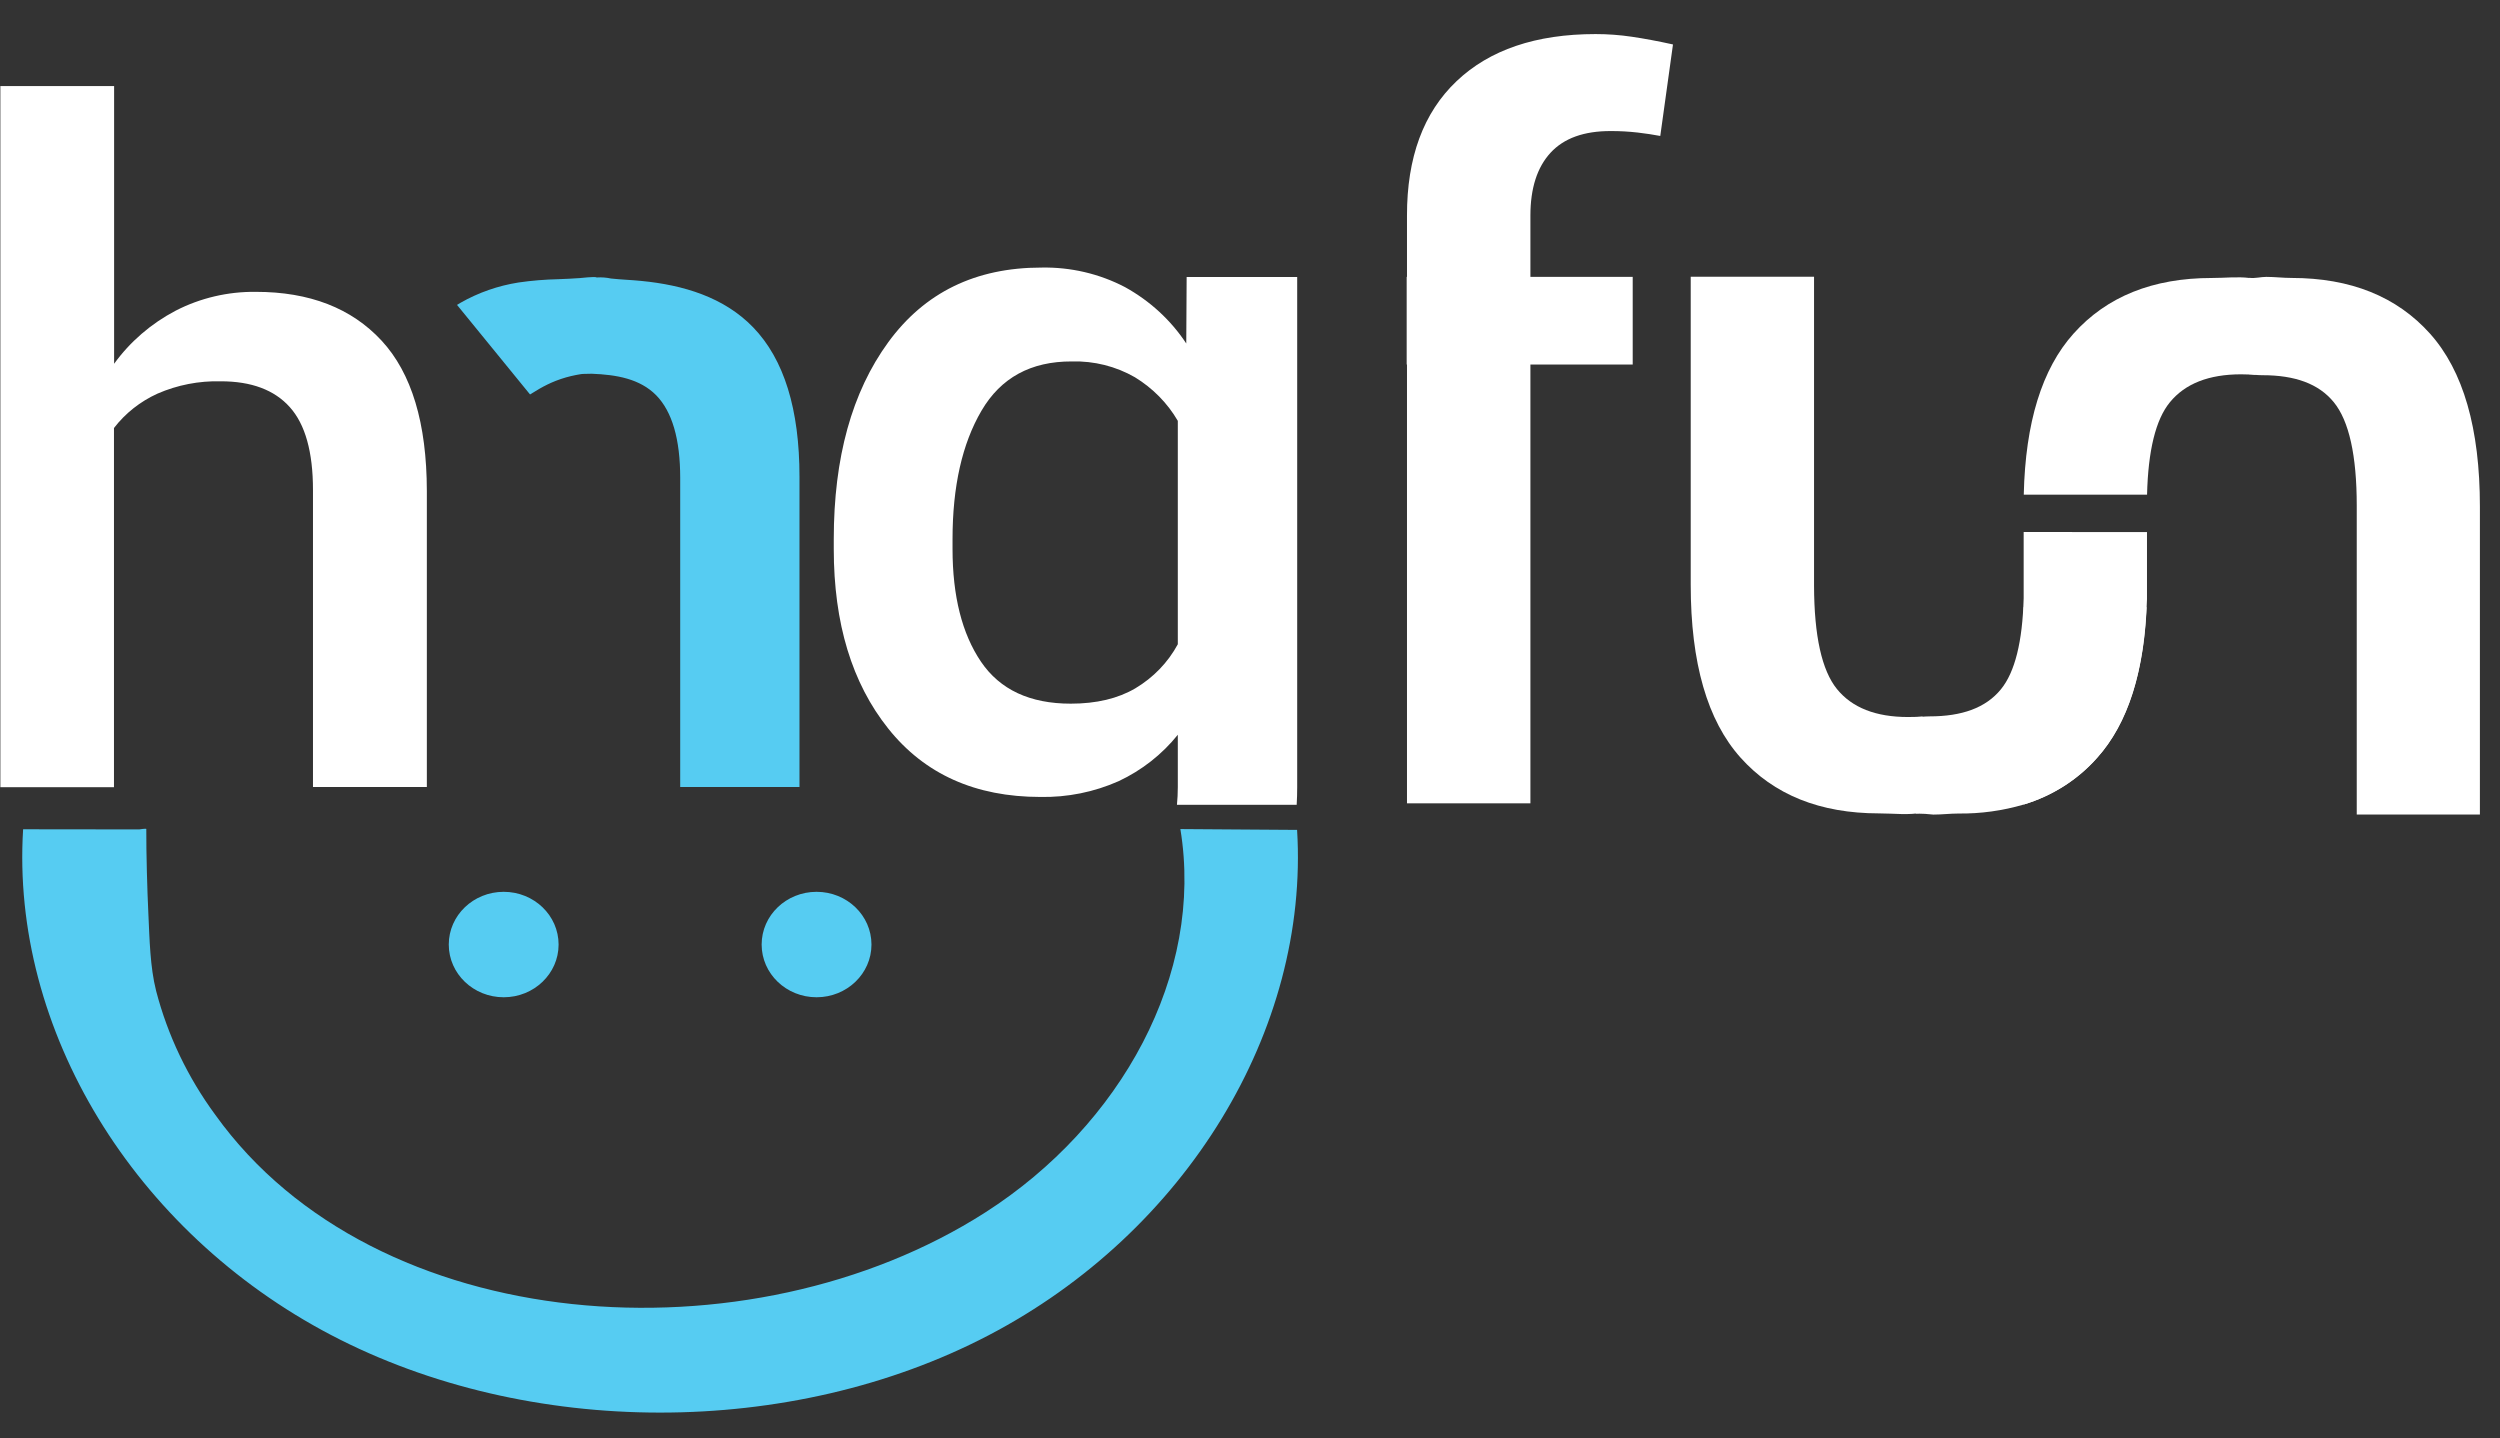 <svg width="73" height="42" viewBox="0 0 73 42" version="1.1" xmlns="http://www.w3.org/2000/svg" xmlns:xlink="http://www.w3.org/1999/xlink">
<rect x="0" y="0" width="73" height="42" fill="#333333" stroke="none"/>
<title>Canvas</title>
<desc>Created using Figma</desc>
<g id="Canvas" transform="translate(186 209)">
<g id="Canvas">
<g id="Layer 1">
<g id="Vector">
<g id="Vector">
<use xlink:href="#path0_fill" transform="translate(-172.655 -200.91)" fill="#56CCF2"/>
</g>
</g>
<g id="Vector">
<g id="Vector">
<use xlink:href="#path1_fill" transform="translate(-176.349 -196.745)" fill="#FF0000"/>
</g>
</g>
<g id="Vector">
<g id="Vector">
<use xlink:href="#path2_fill" transform="translate(-161.654 -201.188)" fill="#FFFFFF"/>
</g>
</g>
<g id="Vector">
<g id="Vector">
<use xlink:href="#path3_fill" transform="translate(-185.35 -184.8)" fill="#56CCF2"/>
</g>
</g>
<g id="Vector">
<g id="Vector">
<use xlink:href="#path4_fill" transform="translate(-172.896 -182.959)" fill="#56CCF2"/>
</g>
</g>
<g id="Vector">
<g id="Vector">
<use xlink:href="#path5_fill" transform="translate(-163.76 -182.959)" fill="#56CCF2"/>
</g>
</g>
<g id="Vector">
<g id="Vector">
<use xlink:href="#path6_fill" transform="translate(-185.989 -206.487)" fill="#FFFFFF"/>
</g>
</g>
<g id="Vector">
<g id="Vector">
<use xlink:href="#path7_fill" transform="translate(-144.925 -208.005)" fill="#FFFFFF"/>
</g>
</g>
<g id="Vector">
<g id="Vector">
<use xlink:href="#path8_fill" transform="translate(-136.631 -200.919)" fill="#FFFFFF"/>
</g>
</g>
<g id="Vector">
<g id="Vector">
<use xlink:href="#path9_fill" transform="translate(-130.09 -193.465)" fill="#FFFFFF"/>
</g>
</g>
<g id="Vector">
<g id="Vector">
<use xlink:href="#path10_fill" transform="translate(-126.909 -191.269)" fill="#FFFFFF"/>
</g>
</g>
<g id="Vector">
<g id="Vector">
<use xlink:href="#path11_fill" transform="translate(-126.906 -200.903)" fill="#FFFFFF"/>
</g>
</g>
<g id="Vector">
<g id="Vector">
<use xlink:href="#path12_fill" transform="translate(-120.368 -200.915)" fill="#FFFFFF"/>
</g>
</g>
</g>
</g>
</g>
<defs>
<path id="path0_fill" d="M 10 5.837L 10 14.891L 6.517 14.891L 6.517 5.865C 6.517 4.735 6.283 3.931 5.816 3.452C 5.34 2.97 4.658 2.851 3.933 2.823C 3.824 2.83 3.677 2.823 3.621 2.834C 3.521 2.85 3.421 2.87 3.323 2.893C 3.129 2.94 2.94 3.003 2.758 3.083C 2.596 3.155 2.44 3.238 2.291 3.332L 2.132 3.428L -5.00835e-15 0.813L 0.099 0.753C 0.623 0.454 1.2 0.252 1.801 0.158C 2.187 0.102 2.577 0.071 2.967 0.062C 3.169 0.054 3.371 0.046 3.573 0.031C 3.617 0.031 4.03 -0.024 4.081 0.012C 4.22 0.003 4.361 0.014 4.497 0.043C 4.791 0.075 5.086 0.083 5.38 0.113C 6.608 0.233 7.794 0.586 8.646 1.467C 9.55 2.402 10.001 3.859 10 5.837Z"/>
<path id="path1_fill" d="M 0.002 -1.93793e-15C 0.002 0.012 0.002 0.025 0.002 0.037C -0.001 0.025 -0 0.013 0.002 -1.93793e-15Z"/>
<path id="path2_fill" d="M 6.033 15.459C 6.822 15.474 7.603 15.316 8.319 14.998C 8.996 14.68 9.587 14.216 10.046 13.643L 10.046 15.171C 10.046 15.351 10.037 15.523 10.021 15.688L 13.517 15.688C 13.527 15.519 13.532 15.347 13.532 15.171L 13.532 0.277L 10.304 0.277L 10.293 2.218C 9.846 1.539 9.233 0.975 8.508 0.574C 7.759 0.181 6.916 -0.016 6.062 0.001C 4.141 0.001 2.651 0.728 1.59 2.183C 0.53 3.637 1.44995e-14 5.553 1.44995e-14 7.93L 1.44995e-14 8.22C 1.44995e-14 10.388 0.531 12.136 1.592 13.464C 2.653 14.793 4.133 15.458 6.033 15.459ZM 3.468 7.93C 3.468 6.392 3.75 5.142 4.314 4.18C 4.877 3.218 5.756 2.738 6.951 2.742C 7.598 2.724 8.237 2.884 8.792 3.203C 9.314 3.521 9.745 3.959 10.046 4.477L 10.046 11C 9.761 11.529 9.333 11.973 8.806 12.287C 8.297 12.586 7.668 12.735 6.921 12.735C 5.727 12.735 4.853 12.327 4.299 11.51C 3.746 10.694 3.469 9.597 3.468 8.221L 3.468 7.93Z"/>
<path id="path3_fill" d="M 0.025 0.015C -0.339 5.859 3.254 11.763 9.015 14.781C 14.776 17.8 22.451 17.804 28.216 14.791C 33.982 11.777 37.582 5.875 37.225 0.033L 33.817 0.009C 34.516 4.25 32.089 8.66 28.125 11.2C 21.243 15.611 10.314 14.878 5.639 8.356C 4.833 7.261 4.246 6.032 3.908 4.731C 3.731 4.033 3.717 3.213 3.683 2.493C 3.649 1.806 3.619 0.693 3.622 0.007C 3.622 -0.014 3.414 0.019 3.416 0.019L 0.025 0.015Z"/>
<path id="path4_fill" d="M 1.604 3.079C 2.489 3.079 3.207 2.39 3.207 1.54C 3.207 0.689 2.489 4.05795e-15 1.604 4.05795e-15C 0.718 4.05795e-15 0 0.689 0 1.54C 0 2.39 0.718 3.079 1.604 3.079Z"/>
<path id="path5_fill" d="M 1.604 3.079C 2.489 3.079 3.207 2.39 3.207 1.54C 3.207 0.689 2.489 4.05795e-15 1.604 4.05795e-15C 0.718 4.05795e-15 -4.45376e-17 0.689 -4.45376e-17 1.54C -4.45376e-17 2.39 0.718 3.079 1.604 3.079Z"/>
<path id="path6_fill" d="M 3.321 8.109C 3.787 7.465 4.402 6.935 5.118 6.559C 5.838 6.188 6.644 5.999 7.461 6.009C 9.027 6.009 10.25 6.483 11.13 7.432C 12.009 8.381 12.45 9.844 12.453 11.822L 12.453 20.468L 9.128 20.468L 9.128 11.796C 9.128 10.684 8.902 9.877 8.451 9.375C 8.001 8.872 7.329 8.621 6.436 8.621C 5.799 8.605 5.168 8.728 4.588 8.981C 4.084 9.21 3.648 9.555 3.317 9.985L 3.317 20.474L 0 20.474L 0 3.60713e-16L 3.321 3.60713e-16L 3.321 8.109Z"/>
<path id="path7_fill" d="M 6.574 0.078C 6.224 0.026 5.872 0 5.518 1.17106e-31C 3.774 -2.67828e-16 2.42 0.459 1.454 1.378C 0.488 2.297 0.007 3.604 0.009 5.299L 0.009 7.089L -2.67409e-14 7.089L -2.67409e-14 9.65L 0.009 9.65L 0.009 22.462L 3.613 22.462L 3.613 9.65L 6.6 9.65L 6.6 7.089L 3.613 7.089L 3.613 5.299C 3.613 4.503 3.809 3.892 4.2 3.466C 4.591 3.041 5.179 2.829 5.964 2.832C 6.225 2.831 6.485 2.846 6.744 2.875C 6.987 2.904 7.207 2.937 7.405 2.975L 7.776 0.303C 7.331 0.205 6.931 0.13 6.574 0.078Z"/>
<path id="path8_fill" d="M 6.769 12.842C 6.632 12.851 6.492 12.856 6.345 12.856C 5.404 12.856 4.712 12.584 4.27 12.039C 3.828 11.494 3.605 10.488 3.601 9.02L 3.601 6.37495e-15L -6.70749e-15 6.37495e-15L -6.70749e-15 8.993C -6.70749e-15 11.276 0.485 12.959 1.456 14.043C 2.427 15.127 3.774 15.669 5.498 15.67C 5.944 15.67 6.372 15.73 6.768 15.644L 6.769 12.842Z"/>
<path id="path9_fill" d="M 6.782 0.001L 6.782 1.544C 6.782 1.687 6.782 1.827 6.782 1.963C 6.723 4.037 6.237 5.581 5.325 6.594C 4.759 7.234 4.015 7.707 3.181 7.958C 2.566 8.139 1.926 8.227 1.283 8.22C 1.037 8.22 0.79 8.251 0.543 8.251C 0.385 8.233 0.226 8.223 0.067 8.222L 0.061 8.222C -3.06913e-06 8.228 0.013 8.139 0.013 8.06L 0.013 5.69C 0.013 5.631 -0.016 5.48 0.013 5.43C 0.014 5.426 0.016 5.423 0.019 5.421C 0.022 5.418 0.025 5.416 0.028 5.414C 0.056 5.407 0.085 5.402 0.114 5.4L 0.141 5.4C 0.25 5.388 0.383 5.383 0.435 5.383C 1.376 5.383 2.073 5.137 2.517 4.592C 2.925 4.093 3.147 3.205 3.181 1.93C 3.181 1.815 3.181 1.696 3.181 1.573L 3.181 1.40332e-16L 6.782 0.001Z"/>
<path id="path10_fill" d="M 2.56118e-14 6.37495e-15L 3.587 6.37495e-15C 3.502 1.954 3.021 3.42 2.144 4.398C 1.578 5.038 0.835 5.51 2.56118e-14 5.761L 2.56118e-14 6.37495e-15Z"/>
<path id="path11_fill" d="M 6.765 0.045L 6.765 2.846L 6.656 2.84L 6.648 2.84C 6.549 2.84 6.449 2.833 6.346 2.833C 5.405 2.833 4.711 3.105 4.266 3.65C 3.853 4.154 3.632 5.053 3.6 6.347L -4.00668e-14 6.347C 0.047 4.241 0.531 2.674 1.452 1.646C 2.422 0.562 3.77 0.02 5.493 0.02C 5.877 0.02 6.244 -0.024 6.592 0.02C 6.653 0.024 6.709 0.03 6.765 0.045Z"/>
<path id="path12_fill" d="M 0.027 2.837C 0.162 2.859 0.298 2.871 0.435 2.871C 1.376 2.871 2.073 3.116 2.517 3.662C 2.96 4.207 3.185 5.213 3.185 6.68L 3.185 15.7L 6.781 15.7L 6.781 6.708C 6.781 4.425 6.296 2.742 5.325 1.658C 4.354 0.574 3.007 0.032 1.283 0.031C 1.037 0.031 0.79 7.83523e-15 0.543 7.83523e-15C 0.382 7.83523e-15 0.222 0.047 0.061 0.029C 2.69723e-07 0.023 0.013 0.112 0.013 0.191L 0.013 2.56C 0.013 2.619 -0.016 2.77 0.013 2.82C 0.014 2.828 0.019 2.835 0.027 2.837Z"/>
</defs>
</svg>
